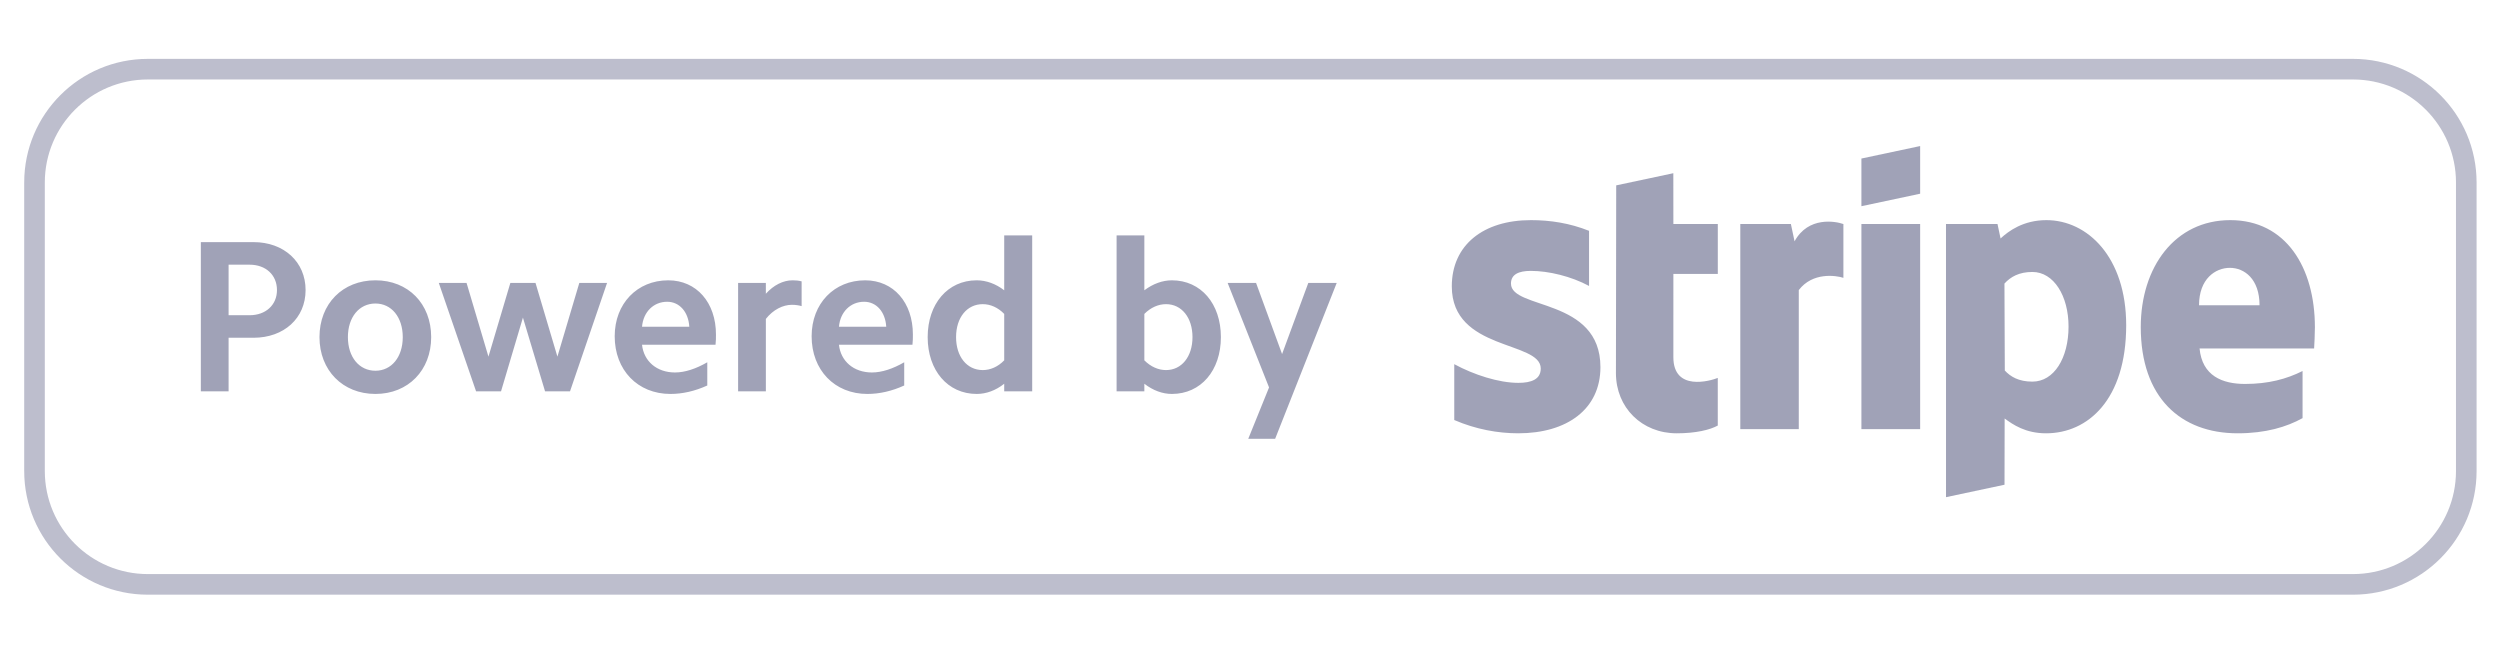<?xml version="1.0" encoding="utf-8"?>
<!-- Generator: Adobe Illustrator 16.0.0, SVG Export Plug-In . SVG Version: 6.00 Build 0)  -->
<!DOCTYPE svg PUBLIC "-//W3C//DTD SVG 1.1//EN" "http://www.w3.org/Graphics/SVG/1.1/DTD/svg11.dtd">
<svg version="1.1" id="Layer_1" xmlns="http://www.w3.org/2000/svg" xmlns:xlink="http://www.w3.org/1999/xlink" x="0px" y="0px"
	 width="941px" height="249px" viewBox="111.5 270.5 941 249" enable-background="new 111.5 270.5 941 249" xml:space="preserve">
<path opacity="0.349" fill="#424770" enable-background="new    " d="M997.146,494.34H167.153
	c-25.707,0-46.542-20.835-46.542-46.541V339.201c0-25.707,20.835-46.542,46.542-46.542h829.993
	c25.707,0,46.542,20.835,46.542,46.542v108.598C1043.688,473.505,1022.854,494.34,997.146,494.34z M1035.932,339.201
	c0-21.417-17.368-38.785-38.785-38.785H167.153c-21.417,0-38.785,17.368-38.785,38.785v108.598
	c0,21.417,17.368,38.784,38.785,38.784h829.993c21.417,0,38.785-17.367,38.785-38.784V339.201z"/>
<path opacity="0.502" fill="#424770" enable-background="new    " d="M591.458,435.675h-10.122l7.834-19.347l-15.591-39.343h10.696
	l9.797,26.777l9.875-26.777h10.696L591.458,435.675z M552.596,418.779c-3.506,0-7.104-1.303-10.363-3.839v2.862h-10.448v-58.697
	h10.448v20.657c3.259-2.452,6.857-3.754,10.363-3.754c10.938,0,18.446,8.812,18.446,21.386
	C571.042,409.961,563.533,418.779,552.596,418.779z M550.394,384.983c-2.855,0-5.718,1.226-8.161,3.677v17.469
	c2.443,2.443,5.306,3.668,8.161,3.668c5.879,0,9.959-5.057,9.959-12.403C560.353,390.048,556.272,384.983,550.394,384.983
	L550.394,384.983z M489.485,414.94c-3.181,2.536-6.771,3.839-10.363,3.839c-10.859,0-18.446-8.818-18.446-21.385
	c0-12.574,7.587-21.386,18.446-21.386c3.592,0,7.183,1.303,10.363,3.754v-20.657h10.534v58.697h-10.534V414.94z M489.485,388.66
	c-2.365-2.451-5.221-3.677-8.075-3.677c-5.965,0-10.045,5.065-10.045,12.411c0,7.346,4.08,12.403,10.045,12.403
	c2.854,0,5.71-1.225,8.075-3.668V388.66z M427.282,400.249c0.652,6.206,5.555,10.449,12.403,10.449c3.763,0,7.92-1.389,12.163-3.84
	v8.742c-4.646,2.117-9.301,3.18-13.877,3.18c-12.326,0-20.975-8.982-20.975-21.711c0-12.326,8.486-21.06,20.16-21.06
	c10.696,0,17.957,8.408,17.957,20.4c0,1.148,0,2.451-0.163,3.84H427.282z M436.754,384.083c-5.065,0-8.982,3.762-9.472,9.394h17.795
	C444.751,387.923,441.408,384.083,436.754,384.083L436.754,384.083z M399.769,390.537v27.266H389.32v-40.817h10.448v4.08
	c2.939-3.266,6.531-5.057,10.037-5.057c1.148,0,2.289,0.077,3.429,0.403v9.308c-1.14-0.326-2.443-0.489-3.669-0.489
	C406.137,385.231,402.46,387.108,399.769,390.537z M353.157,400.249c0.651,6.206,5.546,10.449,12.403,10.449
	c3.754,0,7.92-1.389,12.163-3.84v8.742c-4.654,2.117-9.309,3.18-13.877,3.18c-12.326,0-20.976-8.982-20.976-21.711
	c0-12.326,8.486-21.06,20.16-21.06c10.689,0,17.958,8.408,17.958,20.4c0,1.148,0,2.451-0.163,3.84H353.157z M362.62,384.083
	c-5.057,0-8.975,3.762-9.463,9.394h17.794C370.626,387.923,367.274,384.083,362.62,384.083z M316.661,417.803l-8.331-27.754
	l-8.246,27.754h-9.386l-14.04-40.817h10.449l8.246,27.755l8.245-27.755h9.464l8.245,27.755l8.246-27.755h10.448l-13.954,40.817
	H316.661z M252.813,418.779c-12.326,0-21.061-8.896-21.061-21.385c0-12.574,8.734-21.386,21.061-21.386
	c12.326,0,20.982,8.812,20.982,21.386C273.796,409.883,265.139,418.779,252.813,418.779z M252.813,384.742
	c-6.121,0-10.364,5.143-10.364,12.652c0,7.508,4.243,12.651,10.364,12.651c6.042,0,10.286-5.143,10.286-12.651
	C263.099,389.885,258.856,384.742,252.813,384.742z M206.931,397.634h-9.386v20.168h-10.449v-56.168h19.834
	c11.434,0,19.594,7.431,19.594,18.043C226.525,390.289,218.365,397.634,206.931,397.634z M205.465,370.128h-7.92v19.02h7.92
	c6.042,0,10.286-3.84,10.286-9.471C215.75,373.968,211.507,370.128,205.465,370.128z M982.532,401.652h-43.12
	c0.985,10.324,8.548,13.365,17.135,13.365c8.742,0,15.63-1.846,21.634-4.871v17.74c-5.98,3.319-13.885,5.709-24.411,5.709
	c-21.455,0-36.488-13.436-36.488-39.995c0-22.433,12.752-40.243,33.704-40.243c20.92,0,31.842,17.802,31.842,40.359
	C982.827,395.851,982.634,400.466,982.532,401.652z M950.846,371.315c-5.508,0-11.628,4.158-11.628,14.079h22.774
	C961.992,375.48,956.252,371.315,950.846,371.315z M881.63,433.596c-7.71,0-12.418-3.25-15.583-5.569L866,452.949l-22.021,4.686
	l-0.008-102.811h19.392l1.148,5.438c3.041-2.839,8.618-6.904,17.252-6.904c15.467,0,30.034,13.931,30.034,39.576
	C911.797,420.921,897.385,433.596,881.63,433.596L881.63,433.596z M876.495,372.867c-5.05,0-8.223,1.846-10.519,4.367l0.132,32.727
	c2.142,2.318,5.221,4.18,10.387,4.18c8.145,0,13.605-8.865,13.605-20.726C890.101,381.896,884.555,372.867,876.495,372.867
	L876.495,372.867z M812.136,354.824h22.107v77.198h-22.107V354.824z M812.136,330.172l22.107-4.701v17.942l-22.107,4.701V330.172z
	 M788.563,379.685v52.336h-22.015v-77.198h19.044l1.381,6.508c5.158-9.479,15.451-7.555,18.384-6.5v20.246
	C802.556,374.17,793.768,372.851,788.563,379.685L788.563,379.685z M741.354,404.941c0,12.978,13.9,8.936,16.717,7.812v17.926
	c-2.933,1.614-8.254,2.917-15.452,2.917c-13.07,0-22.883-9.626-22.883-22.666l0.101-70.658l21.502-4.577l0.016,19.128h16.725v18.78
	h-16.725V404.941z M713.901,408.695c0,15.855-12.62,24.9-30.935,24.9c-7.594,0-15.894-1.474-24.085-4.995v-21.029
	c7.393,4.019,16.81,7.035,24.108,7.035c4.91,0,8.447-1.318,8.447-5.391c0-10.511-33.479-6.555-33.479-30.935
	c0-15.591,11.906-24.923,29.771-24.923c7.3,0,14.591,1.117,21.891,4.026v20.75c-6.702-3.623-15.212-5.67-21.906-5.67
	c-4.615,0-7.485,1.334-7.485,4.771C680.229,387.147,713.901,382.431,713.901,408.695z"/>
</svg>
